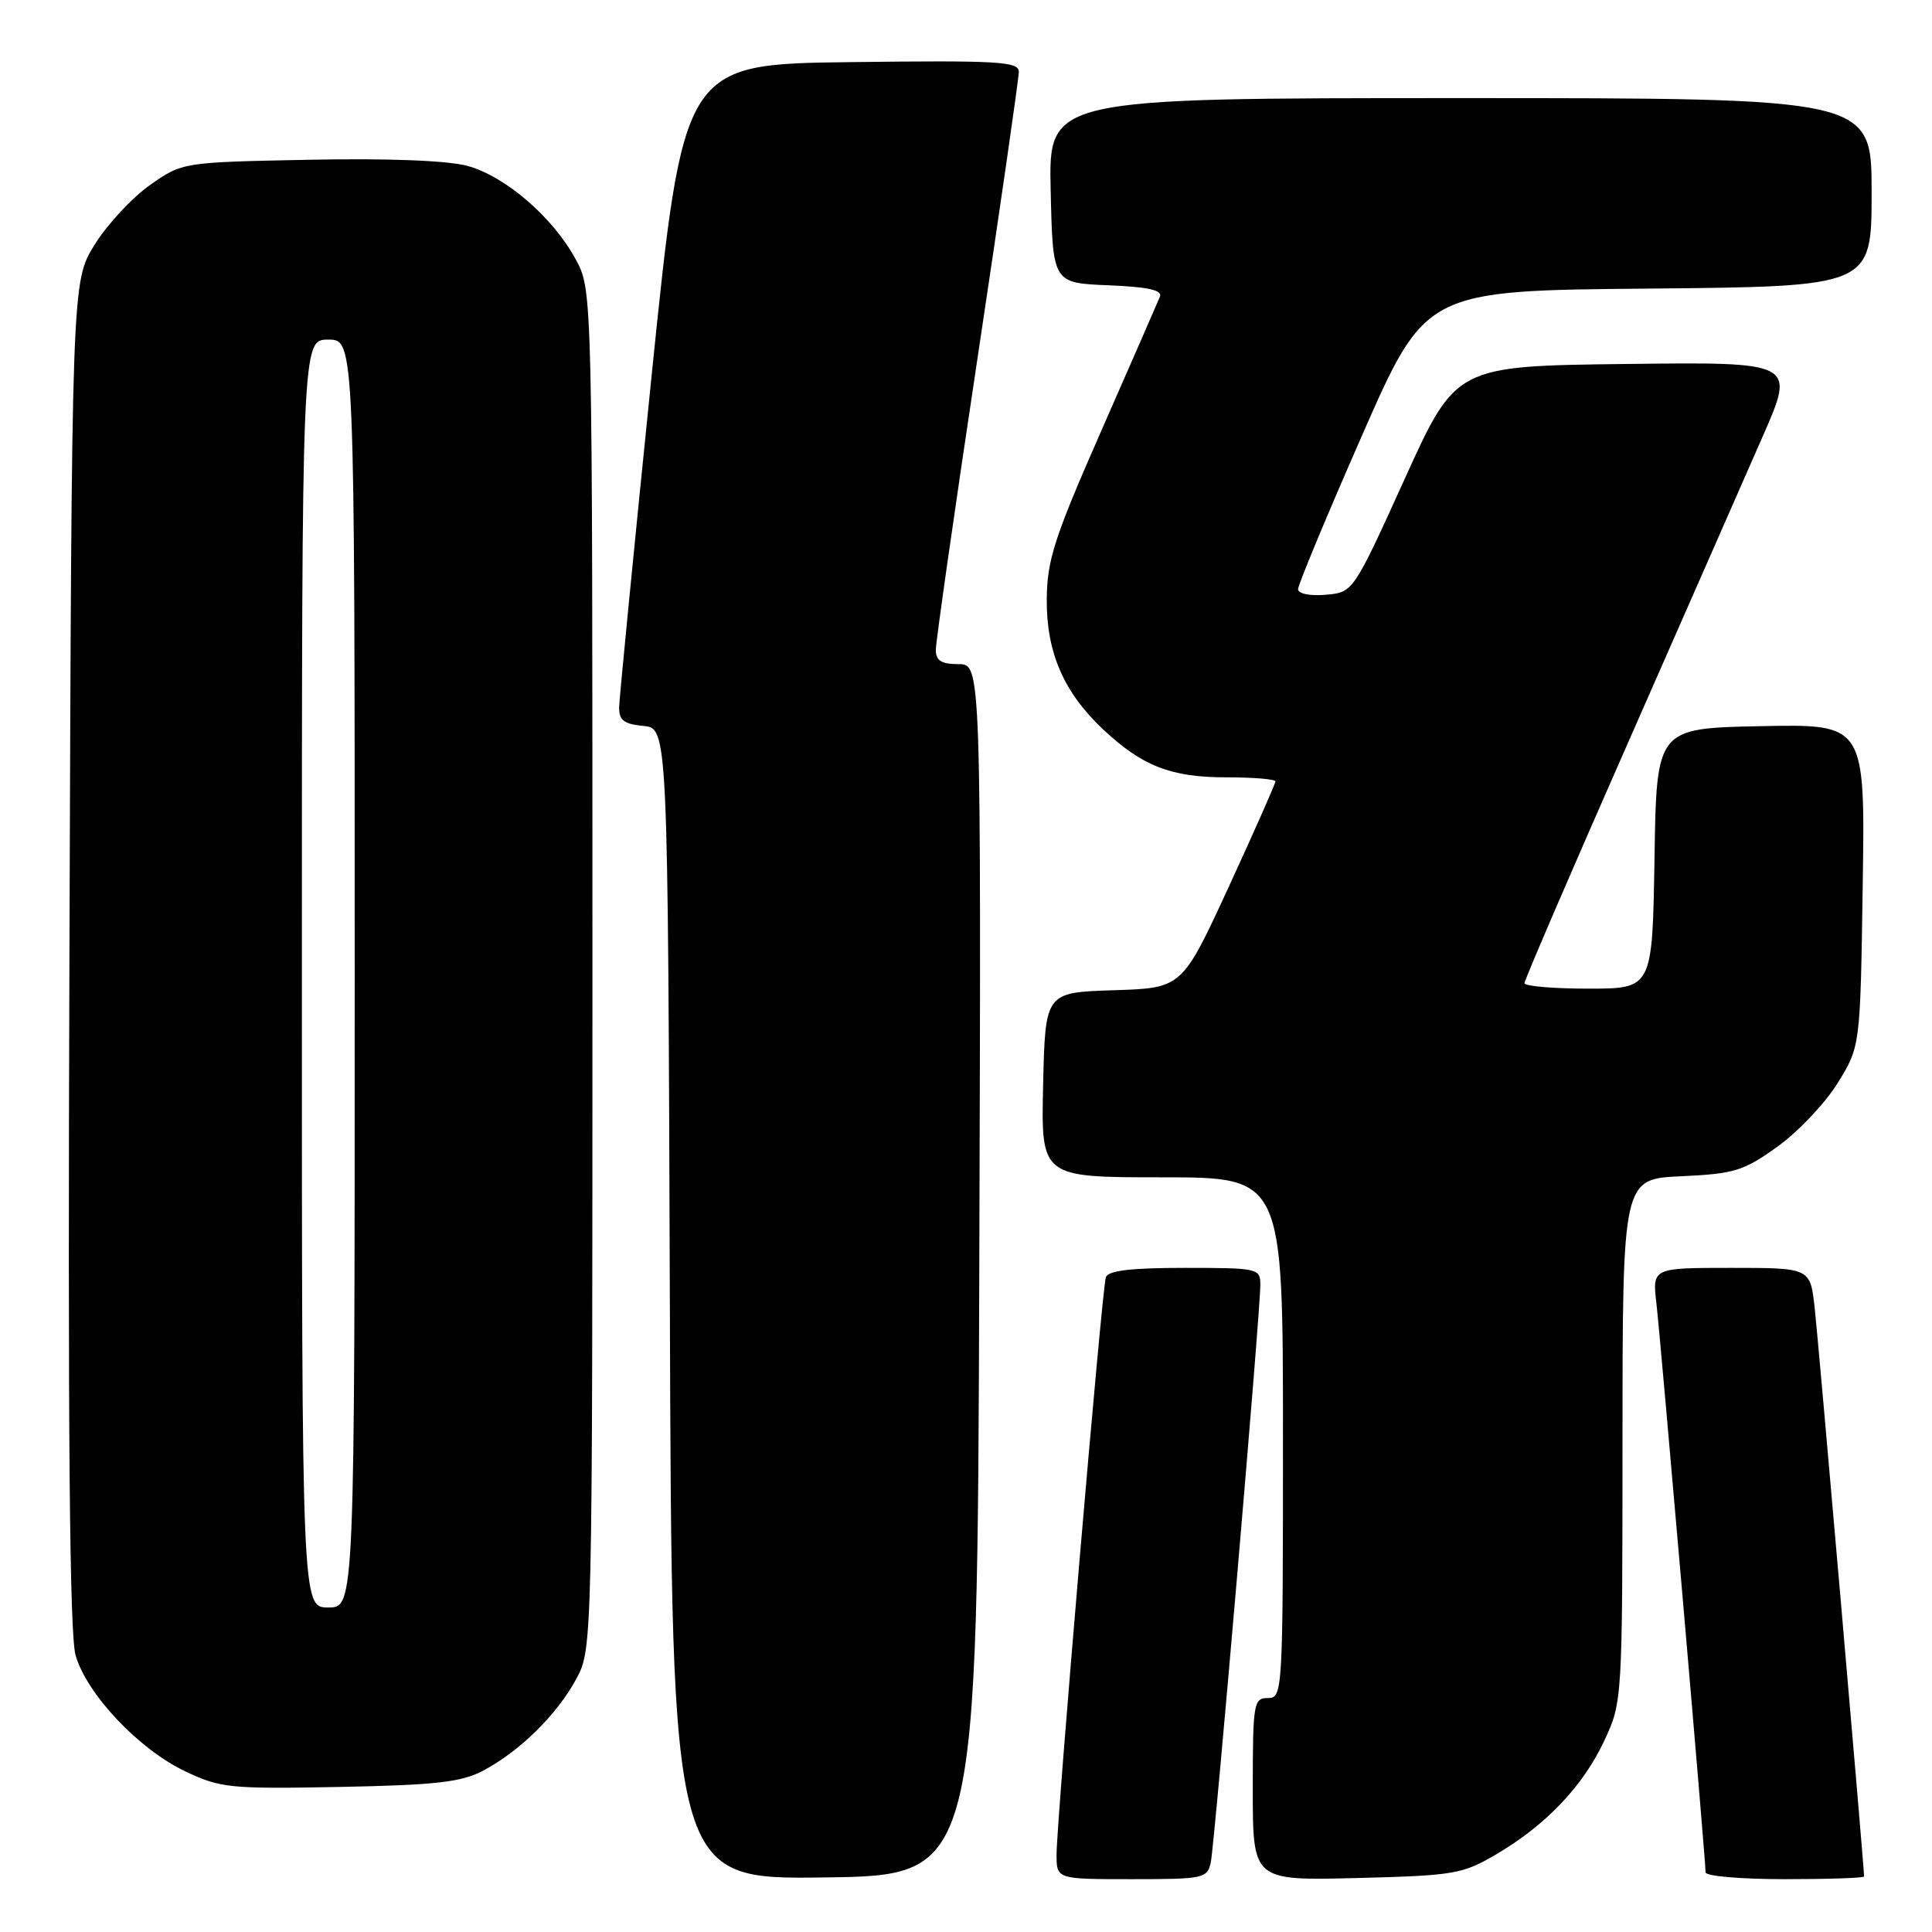 <?xml version="1.0" encoding="UTF-8" standalone="no"?>
<!DOCTYPE svg PUBLIC "-//W3C//DTD SVG 1.1//EN" "http://www.w3.org/Graphics/SVG/1.1/DTD/svg11.dtd" >
<svg xmlns="http://www.w3.org/2000/svg" xmlns:xlink="http://www.w3.org/1999/xlink" version="1.1" viewBox="0 0 256 256">
 <g >
 <path fill="currentColor"
d=" M 129.76 168.25 C 130.01 88.00 130.01 88.00 127.01 88.00 C 124.72 88.00 124.00 87.54 124.00 86.10 C 124.00 85.06 126.47 67.75 129.50 47.63 C 132.53 27.52 135.00 10.36 135.00 9.51 C 135.00 8.15 132.30 7.99 112.78 8.23 C 90.56 8.50 90.56 8.50 86.32 50.00 C 83.99 72.83 82.07 92.48 82.04 93.69 C 82.01 95.43 82.65 95.94 85.25 96.19 C 88.50 96.50 88.50 96.50 88.76 172.77 C 89.01 249.04 89.01 249.04 109.26 248.77 C 129.50 248.50 129.50 248.50 129.76 168.25 Z  M 160.44 246.75 C 160.96 244.25 167.01 173.81 167.00 170.25 C 167.00 168.07 166.70 168.00 156.97 168.00 C 149.83 168.00 146.82 168.36 146.53 169.25 C 146.01 170.81 140.00 241.31 140.00 245.75 C 140.00 249.00 140.00 249.00 149.98 249.00 C 159.52 249.00 159.98 248.90 160.44 246.75 Z  M 198.27 245.70 C 204.87 241.82 209.80 236.63 212.60 230.60 C 214.96 225.54 214.98 225.22 214.99 190.86 C 215.00 156.21 215.00 156.21 222.78 155.86 C 229.83 155.53 231.03 155.16 235.53 151.93 C 238.26 149.97 241.85 146.18 243.50 143.51 C 246.50 138.66 246.50 138.66 246.82 117.30 C 247.14 95.94 247.14 95.94 233.32 96.22 C 219.50 96.50 219.50 96.50 219.23 113.75 C 218.95 131.00 218.95 131.00 210.48 131.00 C 205.81 131.00 202.00 130.67 202.00 130.28 C 202.00 129.88 208.15 115.59 215.67 98.53 C 223.18 81.46 231.26 63.10 233.61 57.73 C 237.89 47.96 237.89 47.96 215.40 48.23 C 192.91 48.50 192.91 48.50 186.11 63.50 C 179.30 78.50 179.30 78.50 175.65 78.81 C 173.57 78.99 172.00 78.67 172.00 78.07 C 172.00 77.49 175.80 68.35 180.45 57.76 C 188.90 38.50 188.90 38.50 218.45 38.24 C 248.00 37.97 248.00 37.97 248.00 25.49 C 248.00 13.00 248.00 13.00 193.47 13.00 C 138.94 13.00 138.94 13.00 139.22 25.25 C 139.50 37.50 139.50 37.50 146.84 37.80 C 152.07 38.01 154.04 38.44 153.70 39.30 C 153.43 39.96 149.96 47.91 145.98 56.96 C 139.67 71.31 138.74 74.19 138.70 79.46 C 138.66 86.45 140.95 91.74 146.16 96.64 C 151.35 101.51 155.15 103.00 162.45 103.00 C 166.05 103.00 169.00 103.24 169.00 103.54 C 169.00 103.83 166.22 110.12 162.82 117.50 C 156.63 130.93 156.63 130.93 147.57 131.21 C 138.50 131.50 138.50 131.50 138.22 143.75 C 137.94 156.00 137.94 156.00 153.97 156.00 C 170.00 156.00 170.00 156.00 170.00 190.50 C 170.00 224.33 169.96 225.00 168.00 225.00 C 166.11 225.00 166.00 225.67 166.00 237.10 C 166.00 249.19 166.00 249.19 179.75 248.85 C 192.70 248.52 193.78 248.34 198.27 245.70 Z  M 247.00 248.64 C 247.00 247.35 240.93 177.48 240.45 173.25 C 239.86 168.00 239.86 168.00 229.39 168.00 C 218.93 168.00 218.93 168.00 219.49 172.75 C 220.04 177.54 226.00 246.43 226.00 248.10 C 226.00 248.60 230.72 249.00 236.50 249.00 C 242.28 249.00 247.00 248.84 247.00 248.64 Z  M 64.00 234.63 C 68.88 232.05 73.78 227.22 76.34 222.50 C 78.50 218.50 78.50 218.50 78.50 128.50 C 78.50 38.50 78.50 38.50 76.32 34.43 C 73.33 28.84 66.95 23.33 61.90 21.97 C 59.27 21.27 51.35 20.96 40.92 21.17 C 24.17 21.50 24.17 21.50 19.86 24.53 C 17.49 26.20 14.19 29.76 12.52 32.45 C 9.50 37.34 9.50 37.34 9.20 126.42 C 8.98 190.05 9.22 216.60 10.02 219.35 C 11.52 224.51 18.37 231.76 24.50 234.69 C 29.21 236.93 30.40 237.05 45.00 236.78 C 57.76 236.53 61.12 236.15 64.00 234.63 Z  M 40.00 129.00 C 40.00 45.00 40.00 45.00 43.50 45.00 C 47.00 45.00 47.00 45.00 47.00 129.00 C 47.00 213.00 47.00 213.00 43.50 213.00 C 40.00 213.00 40.00 213.00 40.00 129.00 Z "/>
</g>
</svg>